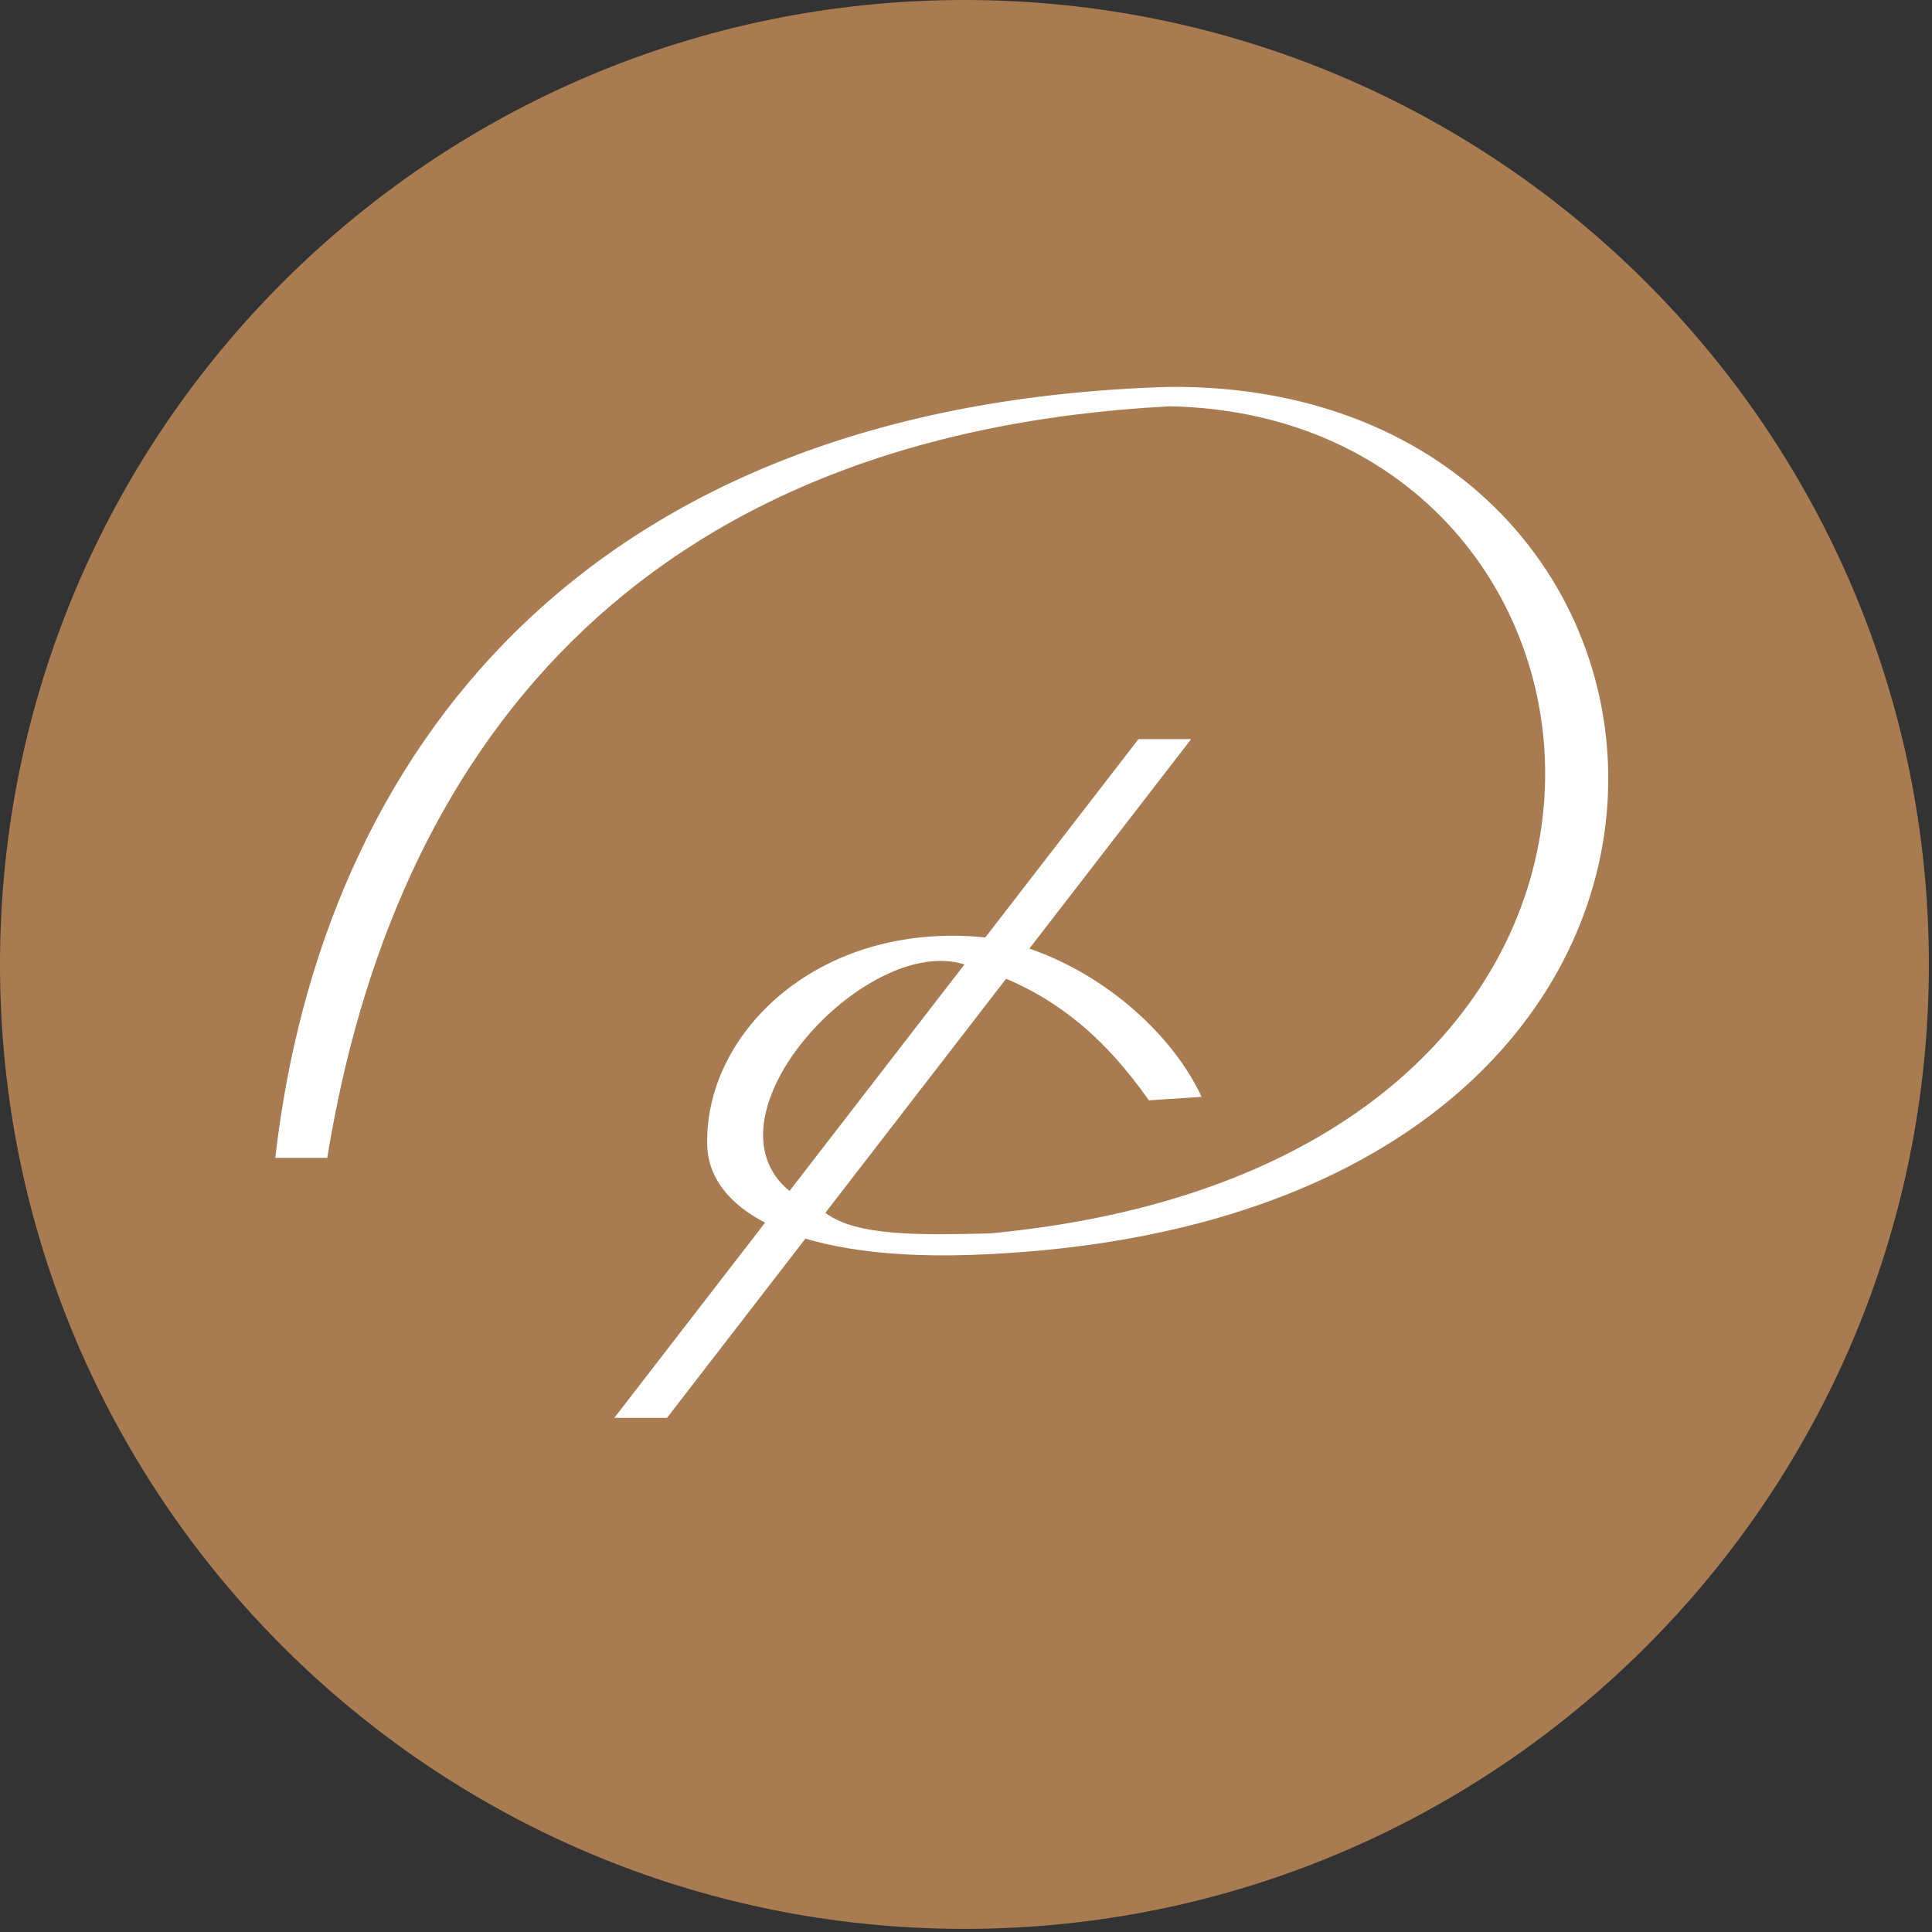 <svg width="187" height="187" viewBox="0 0 187 187" fill="none" xmlns="http://www.w3.org/2000/svg">
<rect x="0" y="0" width="187" height="187" fill="#333333" stroke="none"/>
<g clip-path="url(#clip0_23_122)">
<path fill-rule="evenodd" clip-rule="evenodd" d="M93.349 186.698C41.809 186.698 0 144.889 0 93.349C0 41.809 41.809 0 93.349 0C144.889 0 186.698 41.809 186.698 93.349C186.698 144.889 144.889 186.698 93.349 186.698Z" fill="#A87C50"/>
<path fill-rule="evenodd" clip-rule="evenodd" d="M59.459 137.238H64.559L115.294 71.538H110.194L59.459 137.238Z" fill="white"/>
<path fill-rule="evenodd" clip-rule="evenodd" d="M111.2 106.502L116.301 106.167C113.147 99.322 104.825 92.275 95.363 90.732C79.324 89.121 68.318 99.859 68.452 110.596C68.385 117.106 76.908 122.34 95.497 121.401C176.095 117.575 169.25 36.977 113.147 37.447C56.641 39.125 31.139 72.814 26.643 112.072H31.676C37.984 73.149 61.137 42.078 113.214 39.326C160.526 40.266 168.445 112.609 95.765 119.387C89.323 119.522 82.948 119.723 79.861 117.374L76.438 115.294C67.512 108.046 83.887 90.329 93.349 93.349C101.805 95.631 107.04 100.597 111.2 106.502Z" fill="white"/>
</g>
<defs>
<clipPath id="clip0_23_122">
<rect width="186.699" height="186.698" fill="white"/>
</clipPath>
</defs>
</svg>

